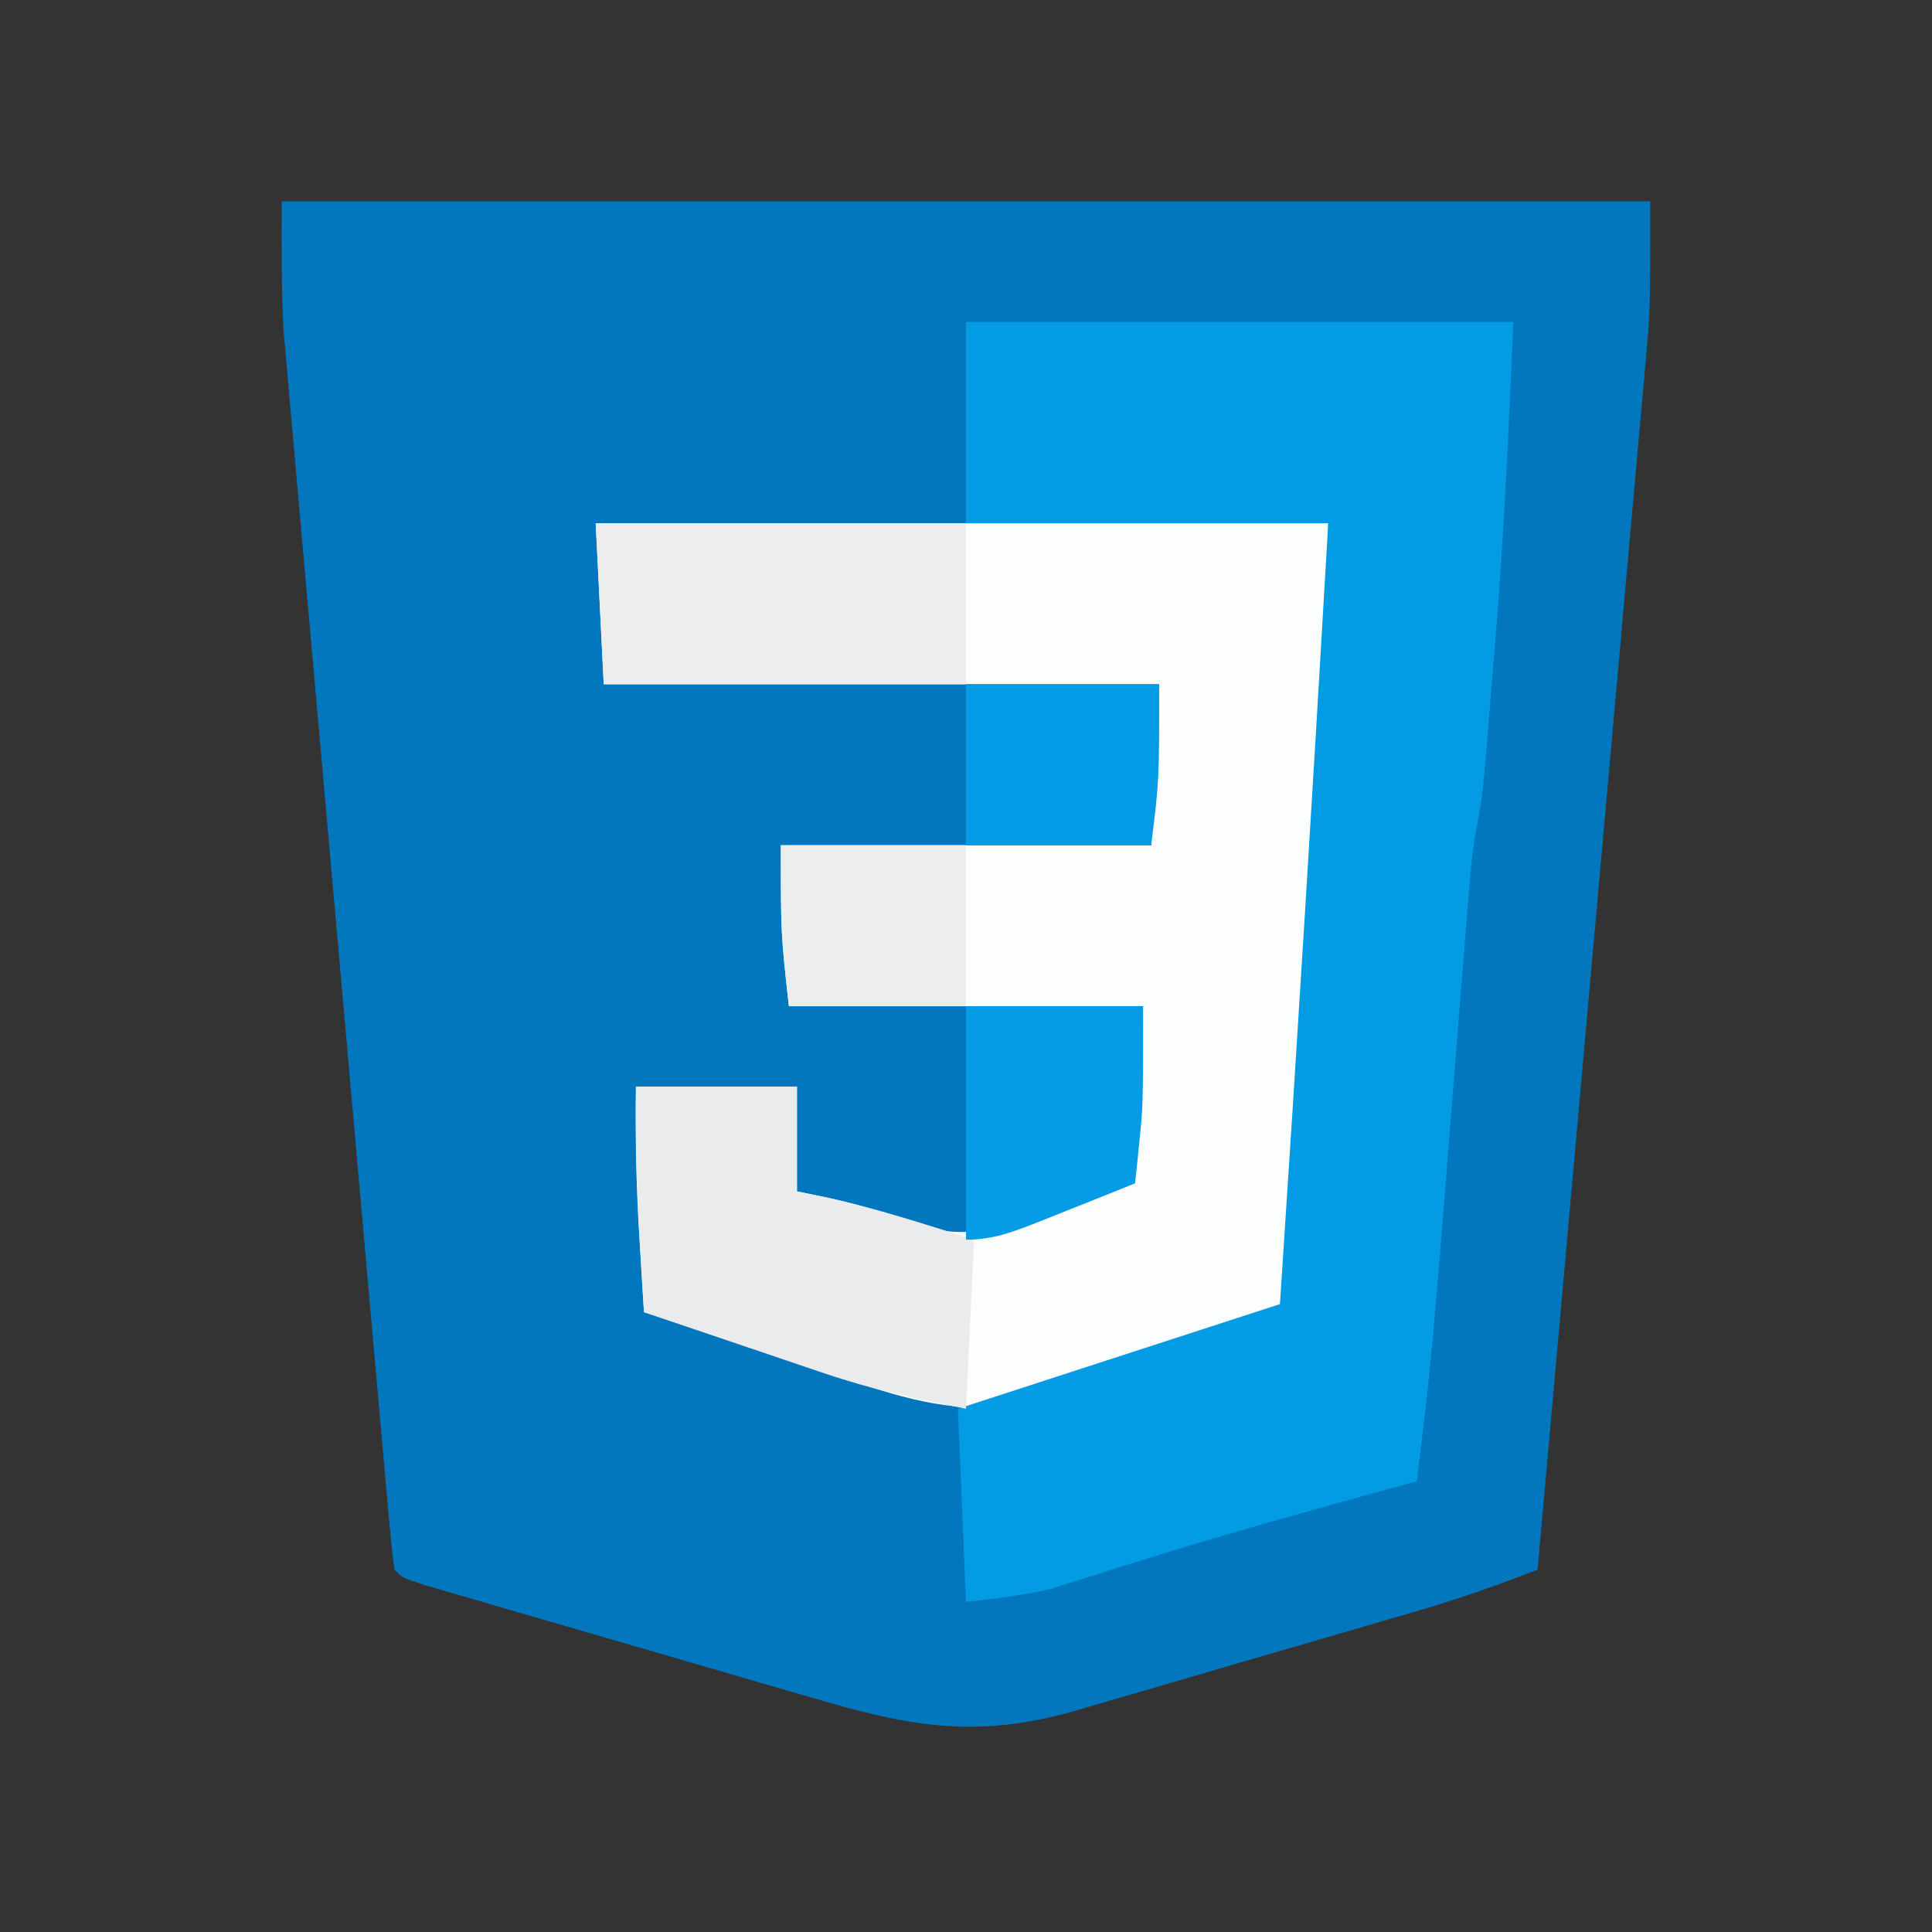 <?xml version="1.0" encoding="UTF-8"?>
<svg version="1.1" xmlns="http://www.w3.org/2000/svg" width="240" height="240">
<rect width="100%" height="100%" fill="#333333" stroke="none"/>
<path d="M0 0 C56.1 0 112.2 0 170 0 C170 13.5 170 13.5 169.469 19.441 C169.383 20.425 169.383 20.425 169.295 21.428 C169.107 23.574 168.911 25.72 168.715 27.866 C168.576 29.425 168.439 30.983 168.301 32.541 C167.93 36.735 167.552 40.928 167.173 45.122 C166.777 49.517 166.387 53.914 165.996 58.31 C165.256 66.619 164.511 74.927 163.765 83.235 C162.914 92.7 162.069 102.166 161.225 111.632 C159.49 131.088 157.748 150.544 156 170 C151.3 171.797 146.633 173.483 141.803 174.901 C140.648 175.241 139.493 175.581 138.303 175.932 C137.079 176.288 135.855 176.645 134.594 177.012 C133.96 177.197 133.327 177.381 132.674 177.572 C129.326 178.548 125.978 179.52 122.628 180.49 C119.19 181.485 115.755 182.494 112.32 183.506 C109.658 184.288 106.992 185.06 104.326 185.83 C102.448 186.375 100.572 186.93 98.697 187.485 C86.224 191.057 78.008 189.476 65.816 185.879 C64.351 185.454 62.885 185.031 61.419 184.608 C58.362 183.724 55.307 182.834 52.253 181.937 C48.333 180.787 44.409 179.648 40.484 178.514 C36.739 177.432 32.996 176.343 29.254 175.254 C28.18 174.942 28.18 174.942 27.084 174.624 C25.07 174.039 23.057 173.449 21.045 172.858 C19.899 172.522 18.753 172.187 17.572 171.842 C15 171 15 171 14 170 C13.732 167.994 13.528 165.979 13.348 163.962 C13.229 162.649 13.11 161.335 12.987 159.982 C12.858 158.512 12.73 157.043 12.601 155.573 C12.464 154.036 12.326 152.498 12.187 150.961 C11.811 146.771 11.441 142.58 11.072 138.389 C10.763 134.888 10.451 131.387 10.139 127.887 C9.403 119.618 8.672 111.348 7.943 103.079 C7.193 94.565 6.436 86.053 5.675 77.54 C5.021 70.226 4.372 62.911 3.726 55.596 C3.34 51.23 2.953 46.864 2.562 42.499 C2.194 38.383 1.831 34.267 1.471 30.15 C1.339 28.648 1.206 27.145 1.07 25.642 C0.883 23.573 0.703 21.504 0.525 19.435 C0.423 18.282 0.321 17.129 0.216 15.941 C-0.075 10.635 0 5.314 0 0 Z " fill="#0277BD" transform="translate(35,25)"/>
<path d="M0 0 C30.03 0 60.06 0 91 0 C91 11.17 90.985 22.012 90.16 33.094 C90.074 34.331 89.987 35.569 89.898 36.844 C89.626 40.73 89.345 44.615 89.062 48.5 C88.697 53.635 88.334 58.771 87.973 63.906 C87.886 65.128 87.799 66.35 87.71 67.608 C87.023 77.4 86.46 87.195 86 97 C78.236 100.203 70.379 103.08 62.438 105.812 C60.687 106.442 60.687 106.442 58.9 107.084 C57.756 107.475 56.612 107.866 55.434 108.27 C53.903 108.805 53.903 108.805 52.342 109.351 C45.162 110.746 38.482 108.792 31.684 106.496 C30.942 106.253 30.2 106.011 29.435 105.761 C27.1 104.994 24.769 104.216 22.438 103.438 C20.841 102.911 19.244 102.386 17.646 101.861 C13.761 100.583 9.88 99.295 6 98 C5.833 95.303 5.668 92.607 5.504 89.91 C5.457 89.154 5.41 88.398 5.361 87.62 C5.007 81.736 4.917 75.895 5 70 C11.6 70 18.2 70 25 70 C25 74.29 25 78.58 25 83 C26.299 83.268 27.599 83.536 28.938 83.812 C33.02 84.705 36.859 85.929 40.762 87.414 C47.056 89.062 52.023 87.201 57.875 85 C60.556 84.01 63.237 83.02 66 82 C66.66 74.74 67.32 67.48 68 60 C53.48 60 38.96 60 24 60 C23 51 23 51 23 40 C38.18 40 53.36 40 69 40 C69.33 33.4 69.66 26.8 70 20 C47.23 20 24.46 20 1 20 C0.67 13.4 0.34 6.8 0 0 Z " fill="#FCFEFE" transform="translate(74,65)"/>
<path d="M0 0 C22.44 0 44.88 0 68 0 C67.414 13.478 66.827 26.843 65.698 40.269 C65.495 42.689 65.3 45.11 65.105 47.531 C64.977 49.096 64.848 50.661 64.719 52.227 C64.661 52.938 64.604 53.649 64.545 54.382 C64.316 57.074 64.06 59.71 63.51 62.357 C62.96 65.206 62.688 67.99 62.459 70.882 C62.366 72.044 62.272 73.207 62.176 74.405 C62.029 76.283 62.029 76.283 61.879 78.199 C61.719 80.193 61.558 82.188 61.398 84.182 C61.117 87.684 60.84 91.186 60.562 94.688 C57.856 128.843 57.856 128.843 56 144 C55.363 144.175 54.726 144.351 54.07 144.531 C51.025 145.372 47.981 146.217 44.938 147.062 C43.817 147.374 42.696 147.685 41.541 148.006 C32.849 150.44 24.213 153.028 15.615 155.778 C14.288 156.193 14.288 156.193 12.934 156.617 C12.171 156.861 11.408 157.104 10.623 157.355 C7.143 158.211 3.555 158.556 0 159 C-0.33 151.08 -0.66 143.16 -1 135 C12.2 130.71 25.4 126.42 39 122 C41.141 89.674 43.133 57.343 45 25 C30.15 25 15.3 25 0 25 C0 16.75 0 8.5 0 0 Z " fill="#039BE4" transform="translate(120,40)"/>
<path d="M0 0 C6.6 0 13.2 0 20 0 C20 4.29 20 8.58 20 13 C21.217 13.248 22.434 13.495 23.688 13.75 C29.909 15.121 35.928 17.083 42 19 C41.67 25.93 41.34 32.86 41 40 C34.74 38.748 29.377 37.623 23.461 35.617 C22.483 35.288 22.483 35.288 21.486 34.953 C19.447 34.266 17.411 33.571 15.375 32.875 C13.975 32.402 12.576 31.929 11.176 31.457 C7.782 30.311 4.39 29.158 1 28 C0.386 18.652 -0.132 9.374 0 0 Z " fill="#E9EBED" transform="translate(79,135)"/>
<path d="M0 0 C15.18 0 30.36 0 46 0 C46 6.6 46 13.2 46 20 C31.15 20 16.3 20 1 20 C0.67 13.4 0.34 6.8 0 0 Z " fill="#EDEDED" transform="translate(74,65)"/>
<path d="M0 0 C7.26 0 14.52 0 22 0 C22 12.375 22 12.375 21.5 17.188 C21.361 18.57 21.361 18.57 21.219 19.98 C21.147 20.647 21.074 21.313 21 22 C17.671 23.344 14.337 24.676 11 26 C9.842 26.462 9.842 26.462 8.66 26.934 C5.634 28.111 3.277 29 0 29 C0 19.43 0 9.86 0 0 Z " fill="#069CE5" transform="translate(120,125)"/>
<path d="M0 0 C7.92 0 15.84 0 24 0 C24 12 24 12 23 20 C15.41 20 7.82 20 0 20 C0 13.4 0 6.8 0 0 Z " fill="#039BE5" transform="translate(120,85)"/>
<path d="M0 0 C7.59 0 15.18 0 23 0 C23 6.6 23 13.2 23 20 C15.74 20 8.48 20 1 20 C0 11 0 11 0 0 Z " fill="#ECEDED" transform="translate(97,105)"/>
</svg>

